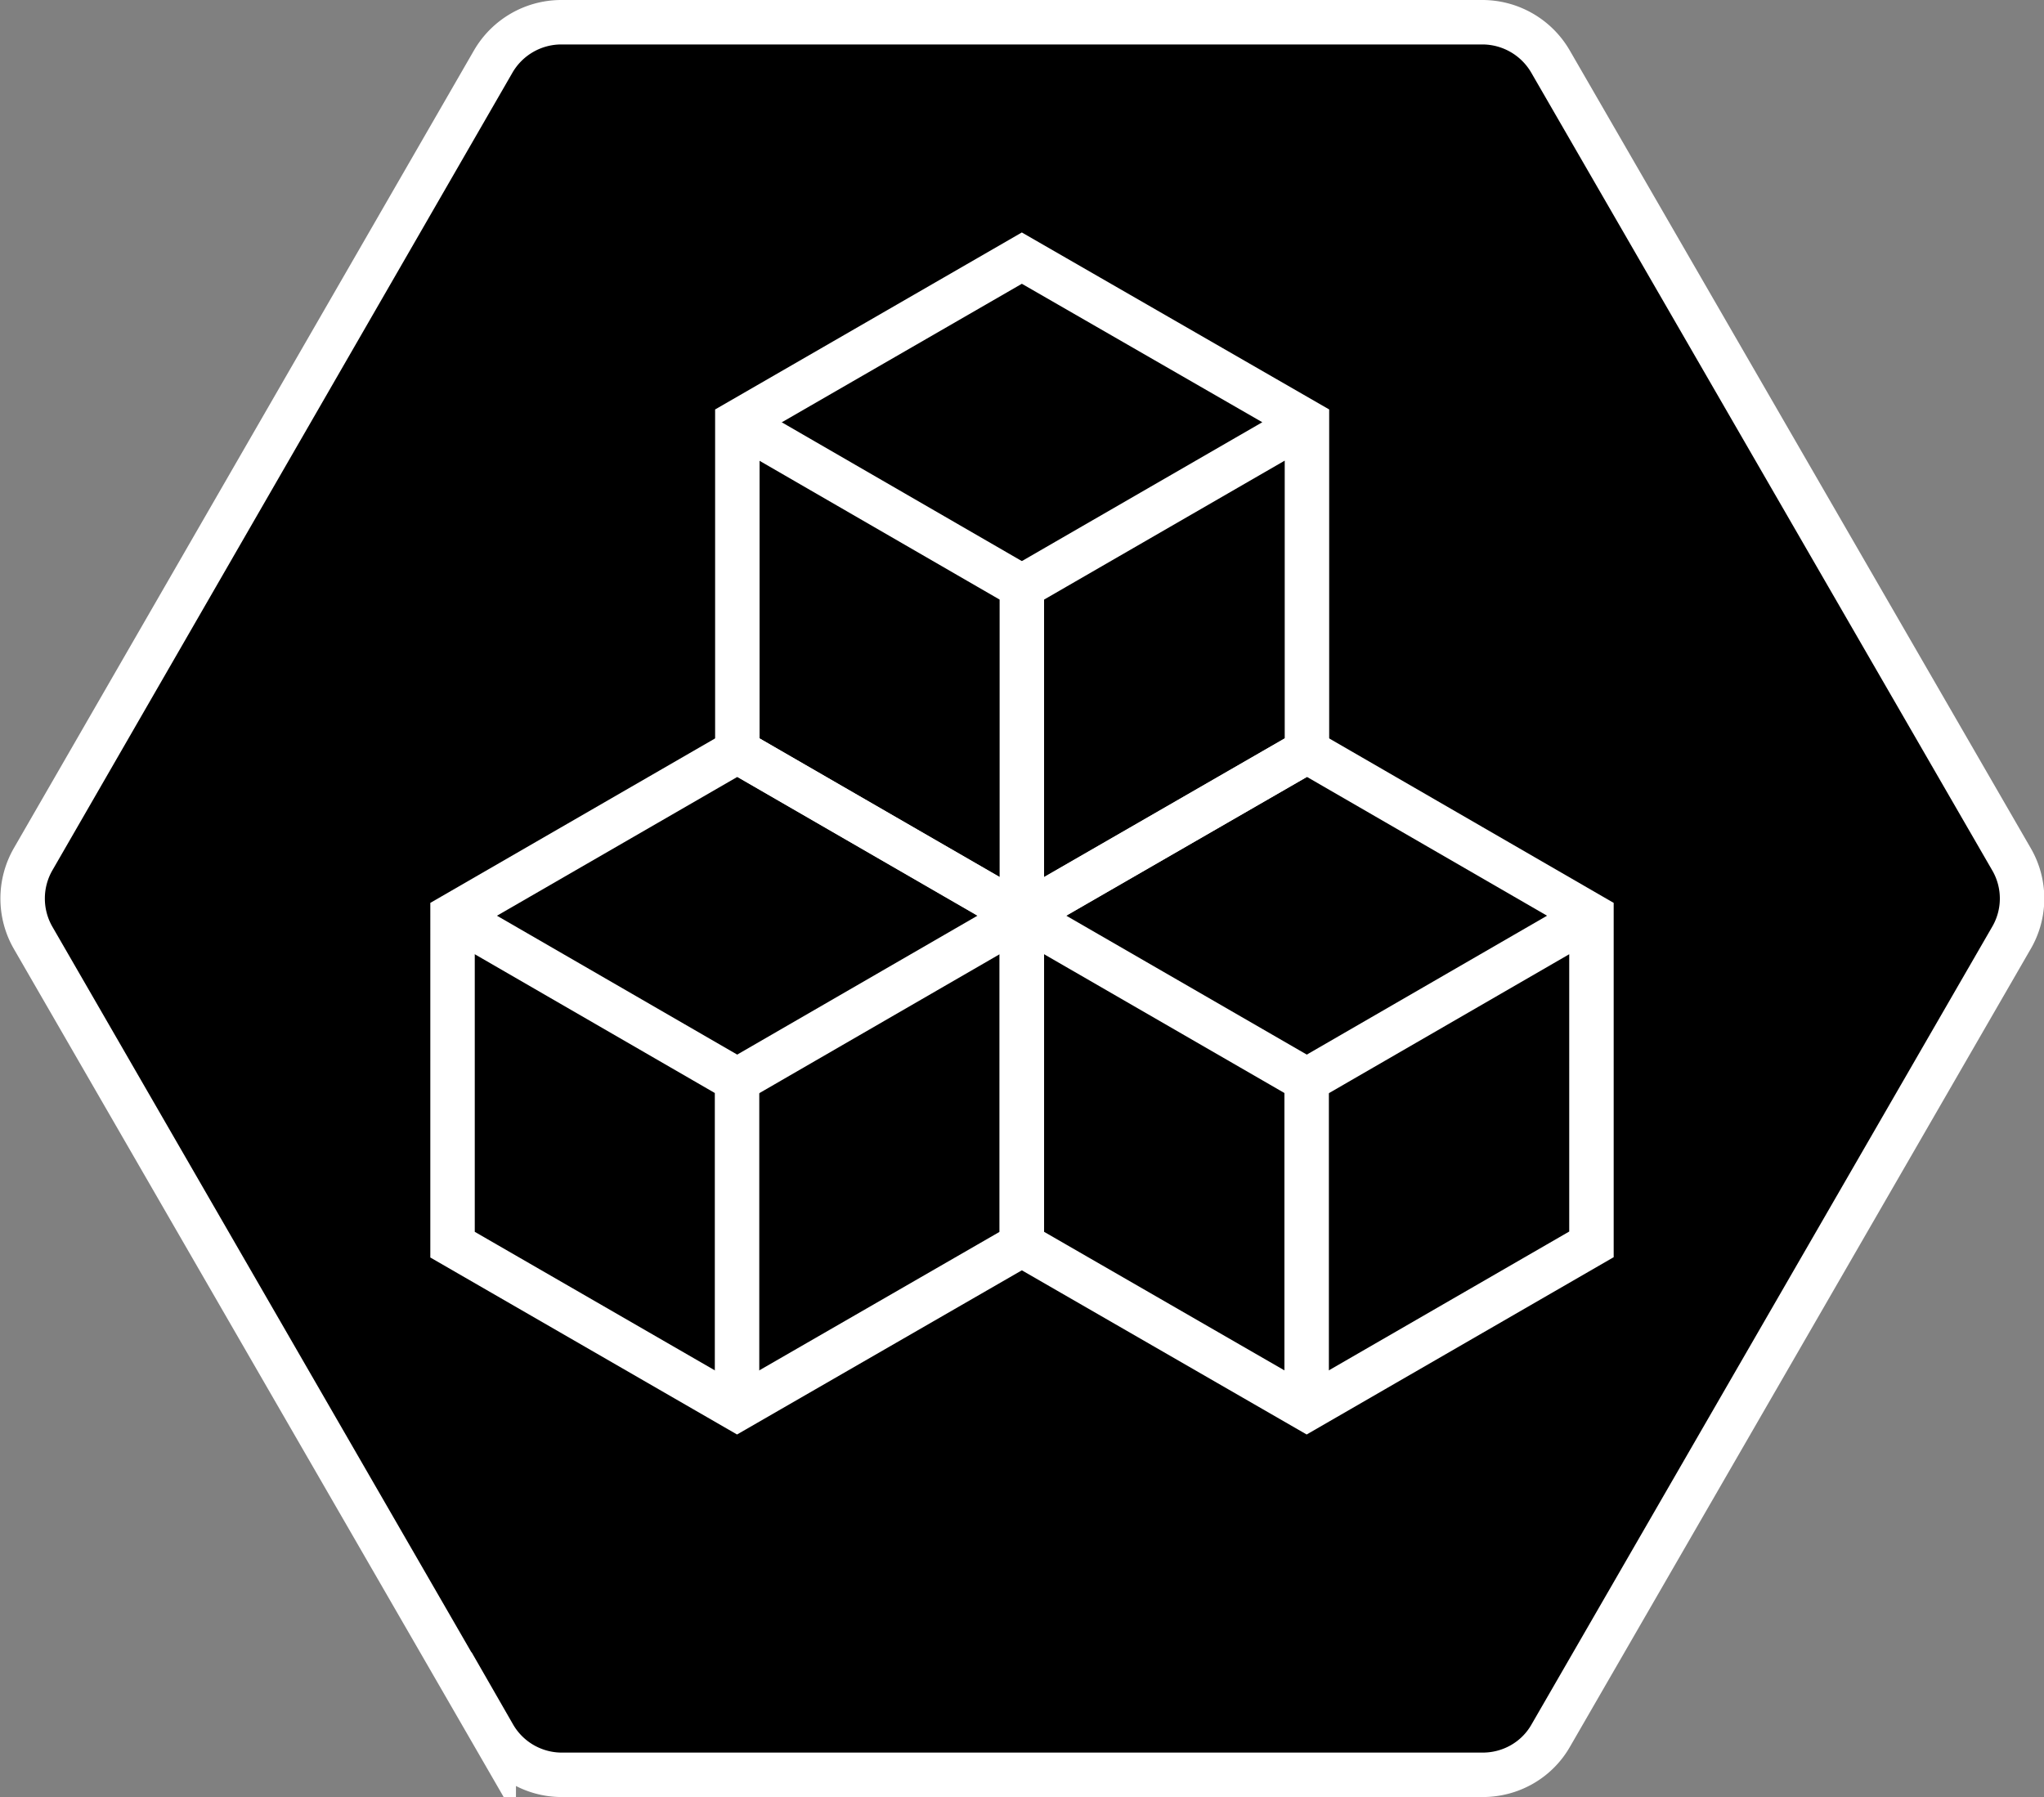 <svg xmlns="http://www.w3.org/2000/svg" xml:space="preserve" fill-rule="evenodd" stroke-miterlimit="10" clip-rule="evenodd" viewBox="0 0 68.97 60.64">
  <rect x="0" y="0" width="68.97" height="60.64" fill="#808080" stroke="none"/>
  <path fill-rule="nonzero" stroke="#fff" stroke-width="1.5" d="M50.02.75H18.94c-.94 0-1.82.5-2.3 1.33L1.12 28.99a2.66 2.66 0 0 0 0 2.66l15.54 26.91a2.65 2.65 0 0 0 2.3 1.33h31.07c.95 0 1.83-.5 2.3-1.33l15.54-26.91c.48-.82.48-1.84 0-2.66L52.32 2.08a2.66 2.66 0 0 0-2.3-1.33Z"/>
  <path fill="none" stroke="#fff" stroke-width="1.5" d="M44.1 25.35v-11.1l-9.62-5.54-9.6 5.54v11.1l9.6 5.54zm-9.62-5.55 9.61-5.55Z"/>
  <path fill="none" stroke="#fff" stroke-width="1.5" d="m24.88 14.25 9.6 5.55v11.1m0 11.1V30.9l-9.6-5.55-9.61 5.55V42l9.6 5.54zm-9.6-5.55 9.6-5.55Z"/>
  <path fill="none" stroke="#fff" stroke-width="1.5" d="m15.27 30.9 9.6 5.55v11.1m28.83-5.56V30.9l-9.6-5.55-9.62 5.55V42l9.61 5.54zm-9.6-5.54 9.6-5.55Z"/>
  <path fill="none" stroke="#fff" stroke-width="1.5" d="m34.48 30.9 9.61 5.55v11.1"/>
</svg>
